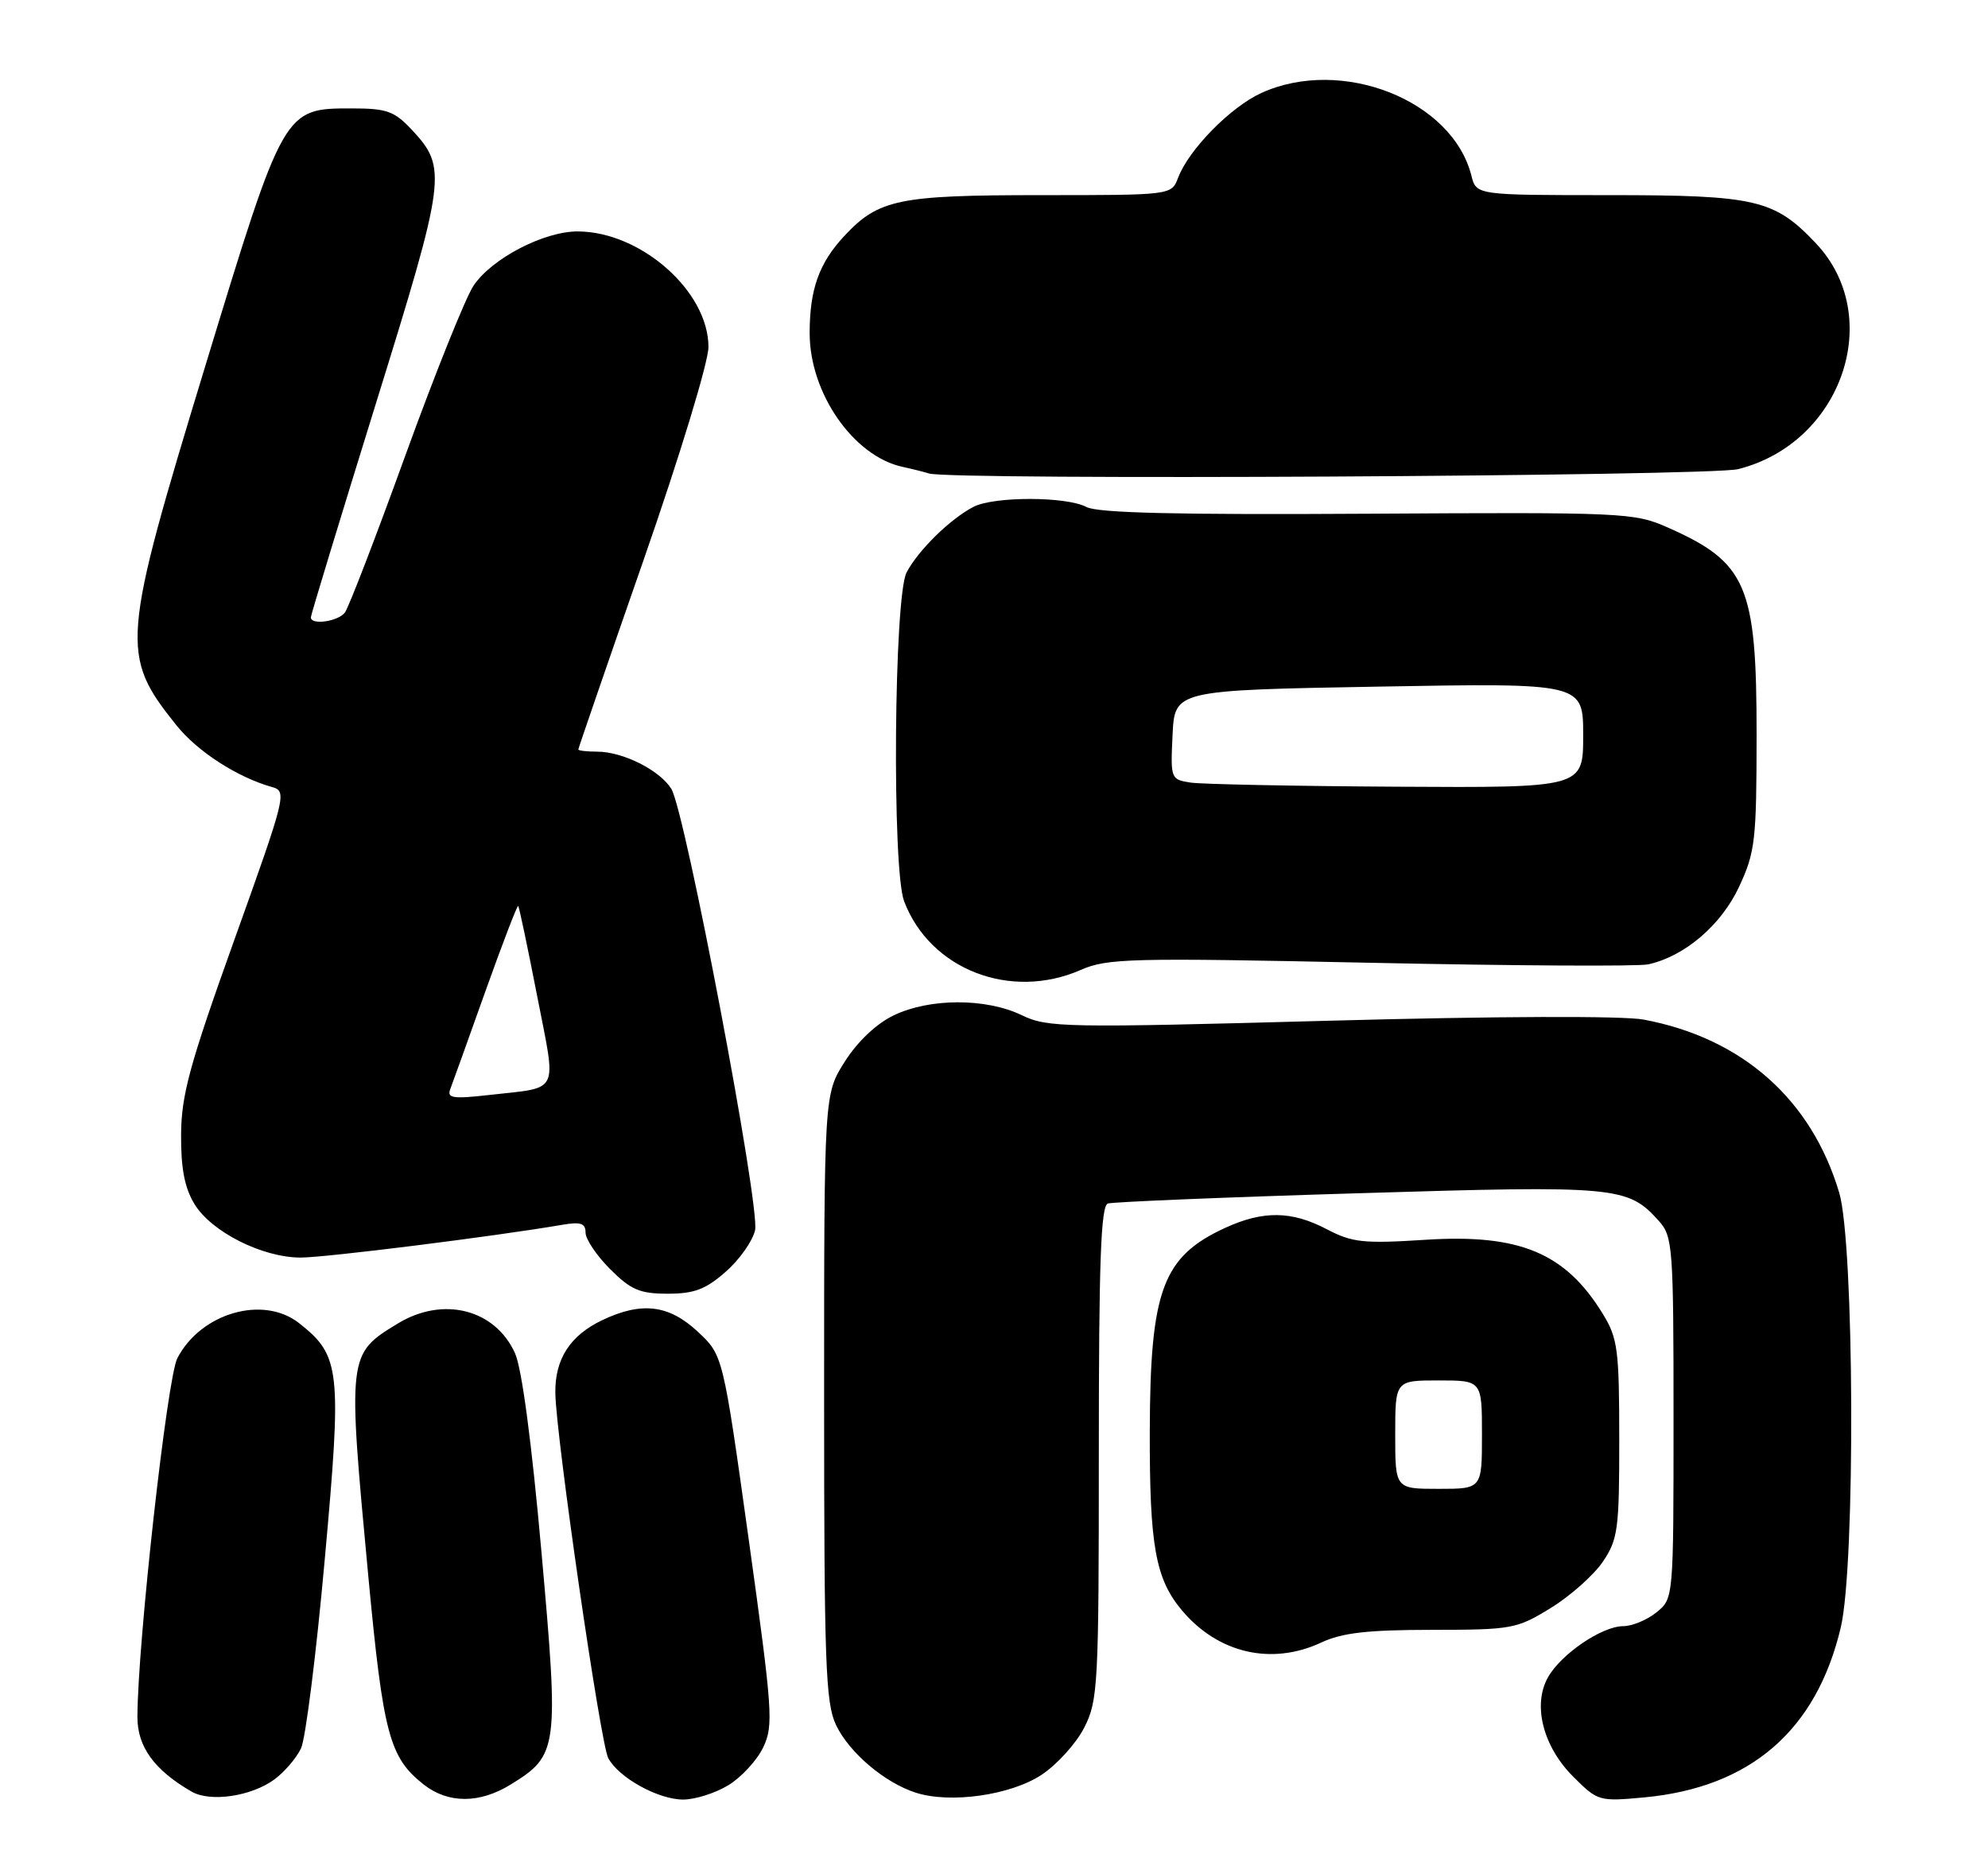 <?xml version="1.0" encoding="UTF-8" standalone="no"?>
<!DOCTYPE svg PUBLIC "-//W3C//DTD SVG 1.1//EN" "http://www.w3.org/Graphics/SVG/1.1/DTD/svg11.dtd" >
<svg xmlns="http://www.w3.org/2000/svg" xmlns:xlink="http://www.w3.org/1999/xlink" version="1.1" viewBox="0 0 275 256">
 <g >
 <path fill="currentColor"
d=" M 37.98 246.19 C 39.36 245.16 41.01 243.24 41.64 241.91 C 42.27 240.58 43.75 228.83 44.92 215.80 C 47.31 189.45 47.10 187.59 41.37 183.07 C 36.41 179.17 27.78 181.66 24.53 187.93 C 23.12 190.66 19.03 227.43 19.01 237.56 C 19.00 241.68 21.34 244.91 26.50 247.89 C 29.10 249.39 34.78 248.55 37.98 246.19 Z  M 70.66 246.90 C 77.22 242.85 77.33 241.99 74.90 214.74 C 73.55 199.60 72.18 189.26 71.23 187.21 C 68.46 181.12 61.27 179.32 55.02 183.13 C 48.07 187.37 48.07 187.39 50.96 218.22 C 53.01 239.96 53.87 243.18 58.61 246.91 C 62.00 249.57 66.34 249.57 70.66 246.90 Z  M 100.76 247.00 C 102.56 245.91 104.72 243.55 105.58 241.76 C 107.02 238.72 106.88 236.77 103.57 213.00 C 100.01 187.50 100.01 187.50 96.52 184.25 C 92.52 180.52 88.76 180.07 83.33 182.65 C 78.86 184.77 76.75 188.05 76.82 192.75 C 76.91 198.80 83.06 241.24 84.14 243.26 C 85.59 245.97 91.05 248.99 94.50 248.99 C 96.15 248.99 98.97 248.10 100.76 247.00 Z  M 144.09 245.56 C 146.22 244.15 148.87 241.22 149.98 239.04 C 151.89 235.30 152.00 233.22 152.00 201.01 C 152.00 174.64 152.28 166.84 153.25 166.52 C 153.94 166.30 169.52 165.65 187.88 165.10 C 223.77 164.00 225.19 164.14 229.50 168.97 C 231.39 171.08 231.50 172.62 231.50 196.19 C 231.50 221.18 231.50 221.18 229.14 223.09 C 227.84 224.14 225.77 225.00 224.54 225.00 C 221.61 225.00 215.93 228.86 214.13 232.08 C 211.98 235.90 213.44 241.64 217.62 245.82 C 221.02 249.22 221.19 249.27 227.47 248.69 C 242.16 247.31 251.28 239.41 254.64 225.15 C 256.68 216.48 256.51 172.09 254.42 165.03 C 250.58 152.11 240.99 143.62 227.35 141.07 C 224.50 140.54 207.01 140.60 183.85 141.23 C 147.11 142.23 144.93 142.19 141.31 140.45 C 136.38 138.08 128.59 138.09 123.62 140.49 C 121.23 141.64 118.63 144.10 116.87 146.87 C 114.00 151.39 114.00 151.39 114.00 193.29 C 114.00 230.07 114.20 235.62 115.64 238.66 C 117.46 242.49 122.36 246.65 126.68 248.04 C 131.47 249.58 139.81 248.39 144.09 245.56 Z  M 182.78 227.26 C 185.64 225.92 189.17 225.51 198.06 225.51 C 209.18 225.50 209.81 225.38 214.54 222.47 C 217.25 220.80 220.48 217.92 221.73 216.07 C 223.81 212.98 224.00 211.59 223.99 199.10 C 223.99 186.77 223.78 185.16 221.74 181.83 C 216.57 173.36 210.22 170.70 197.18 171.54 C 188.59 172.09 187.05 171.92 183.54 170.08 C 178.68 167.53 174.74 167.48 169.50 169.88 C 160.82 173.87 159.10 178.49 159.05 198.00 C 159.01 213.87 159.83 218.46 163.51 222.83 C 168.51 228.77 175.92 230.47 182.78 227.26 Z  M 100.39 175.96 C 102.30 174.29 104.12 171.70 104.45 170.21 C 105.16 166.93 94.78 112.22 92.86 109.14 C 91.24 106.55 86.15 104.00 82.60 104.00 C 81.17 104.00 80.00 103.86 80.00 103.70 C 80.00 103.53 84.05 91.77 89.00 77.56 C 94.07 63.01 98.00 50.09 98.00 48.01 C 98.00 40.32 88.69 32.08 79.96 32.02 C 75.26 31.99 68.00 35.77 65.49 39.55 C 64.38 41.23 60.14 51.80 56.06 63.05 C 51.99 74.30 48.23 84.06 47.71 84.75 C 46.76 86.00 43.00 86.53 43.00 85.42 C 43.00 85.09 47.04 71.82 51.97 55.92 C 61.73 24.50 61.89 23.24 56.97 17.96 C 54.54 15.37 53.51 15.00 48.65 15.00 C 39.25 15.00 39.27 14.96 28.44 50.50 C 16.75 88.88 16.61 90.61 24.41 100.36 C 27.32 103.99 32.85 107.56 37.64 108.90 C 39.72 109.48 39.56 110.11 32.43 130.00 C 26.22 147.32 25.08 151.51 25.05 157.00 C 25.02 161.68 25.54 164.37 26.91 166.61 C 29.25 170.45 36.30 174.00 41.59 174.00 C 45.04 174.00 68.41 171.07 77.75 169.47 C 80.33 169.03 81.00 169.25 81.00 170.55 C 81.00 171.46 82.53 173.73 84.40 175.60 C 87.27 178.47 88.51 179.00 92.37 179.00 C 96.03 179.00 97.62 178.40 100.39 175.96 Z  M 149.50 134.20 C 153.18 132.59 156.36 132.51 189.50 133.21 C 209.30 133.63 226.62 133.73 228.00 133.43 C 233.04 132.32 238.09 128.01 240.57 122.69 C 242.80 117.90 242.98 116.29 242.99 101.72 C 243.00 81.00 241.65 77.83 230.69 72.98 C 226.06 70.93 224.66 70.87 189.17 71.08 C 162.96 71.24 151.82 70.98 150.29 70.15 C 147.53 68.68 137.53 68.66 134.68 70.12 C 131.46 71.78 127.02 76.13 125.41 79.20 C 123.66 82.54 123.38 120.22 125.06 124.68 C 128.63 134.13 139.77 138.47 149.50 134.20 Z  M 240.44 64.91 C 254.79 61.30 260.80 43.83 251.19 33.66 C 245.46 27.60 242.90 27.00 222.65 27.00 C 204.22 27.00 204.22 27.00 203.54 24.31 C 200.92 13.86 185.59 7.82 174.49 12.86 C 170.22 14.81 164.45 20.68 162.96 24.61 C 162.05 27.00 162.05 27.00 143.99 27.00 C 124.28 27.00 121.55 27.57 116.81 32.63 C 113.30 36.39 112.00 40.02 112.00 46.10 C 112.00 54.39 118.04 63.10 124.83 64.59 C 126.30 64.91 127.95 65.33 128.50 65.51 C 131.34 66.46 236.53 65.90 240.44 64.91 Z  M 193.00 198.50 C 193.00 191.00 193.00 191.00 199.00 191.00 C 205.00 191.00 205.00 191.00 205.00 198.50 C 205.00 206.00 205.00 206.00 199.00 206.00 C 193.00 206.00 193.00 206.00 193.00 198.50 Z  M 62.28 150.71 C 62.59 149.90 64.78 143.81 67.14 137.17 C 69.51 130.54 71.55 125.22 71.68 125.35 C 71.82 125.48 72.99 131.08 74.30 137.78 C 76.99 151.62 77.60 150.37 67.61 151.51 C 62.66 152.07 61.81 151.94 62.28 150.71 Z  M 164.70 108.28 C 161.95 107.86 161.91 107.76 162.20 101.68 C 162.50 95.50 162.50 95.50 190.75 95.00 C 219.00 94.50 219.00 94.50 219.00 101.75 C 219.00 109.00 219.00 109.00 193.25 108.85 C 179.09 108.77 166.24 108.51 164.70 108.28 Z "/>
</g>
</svg>